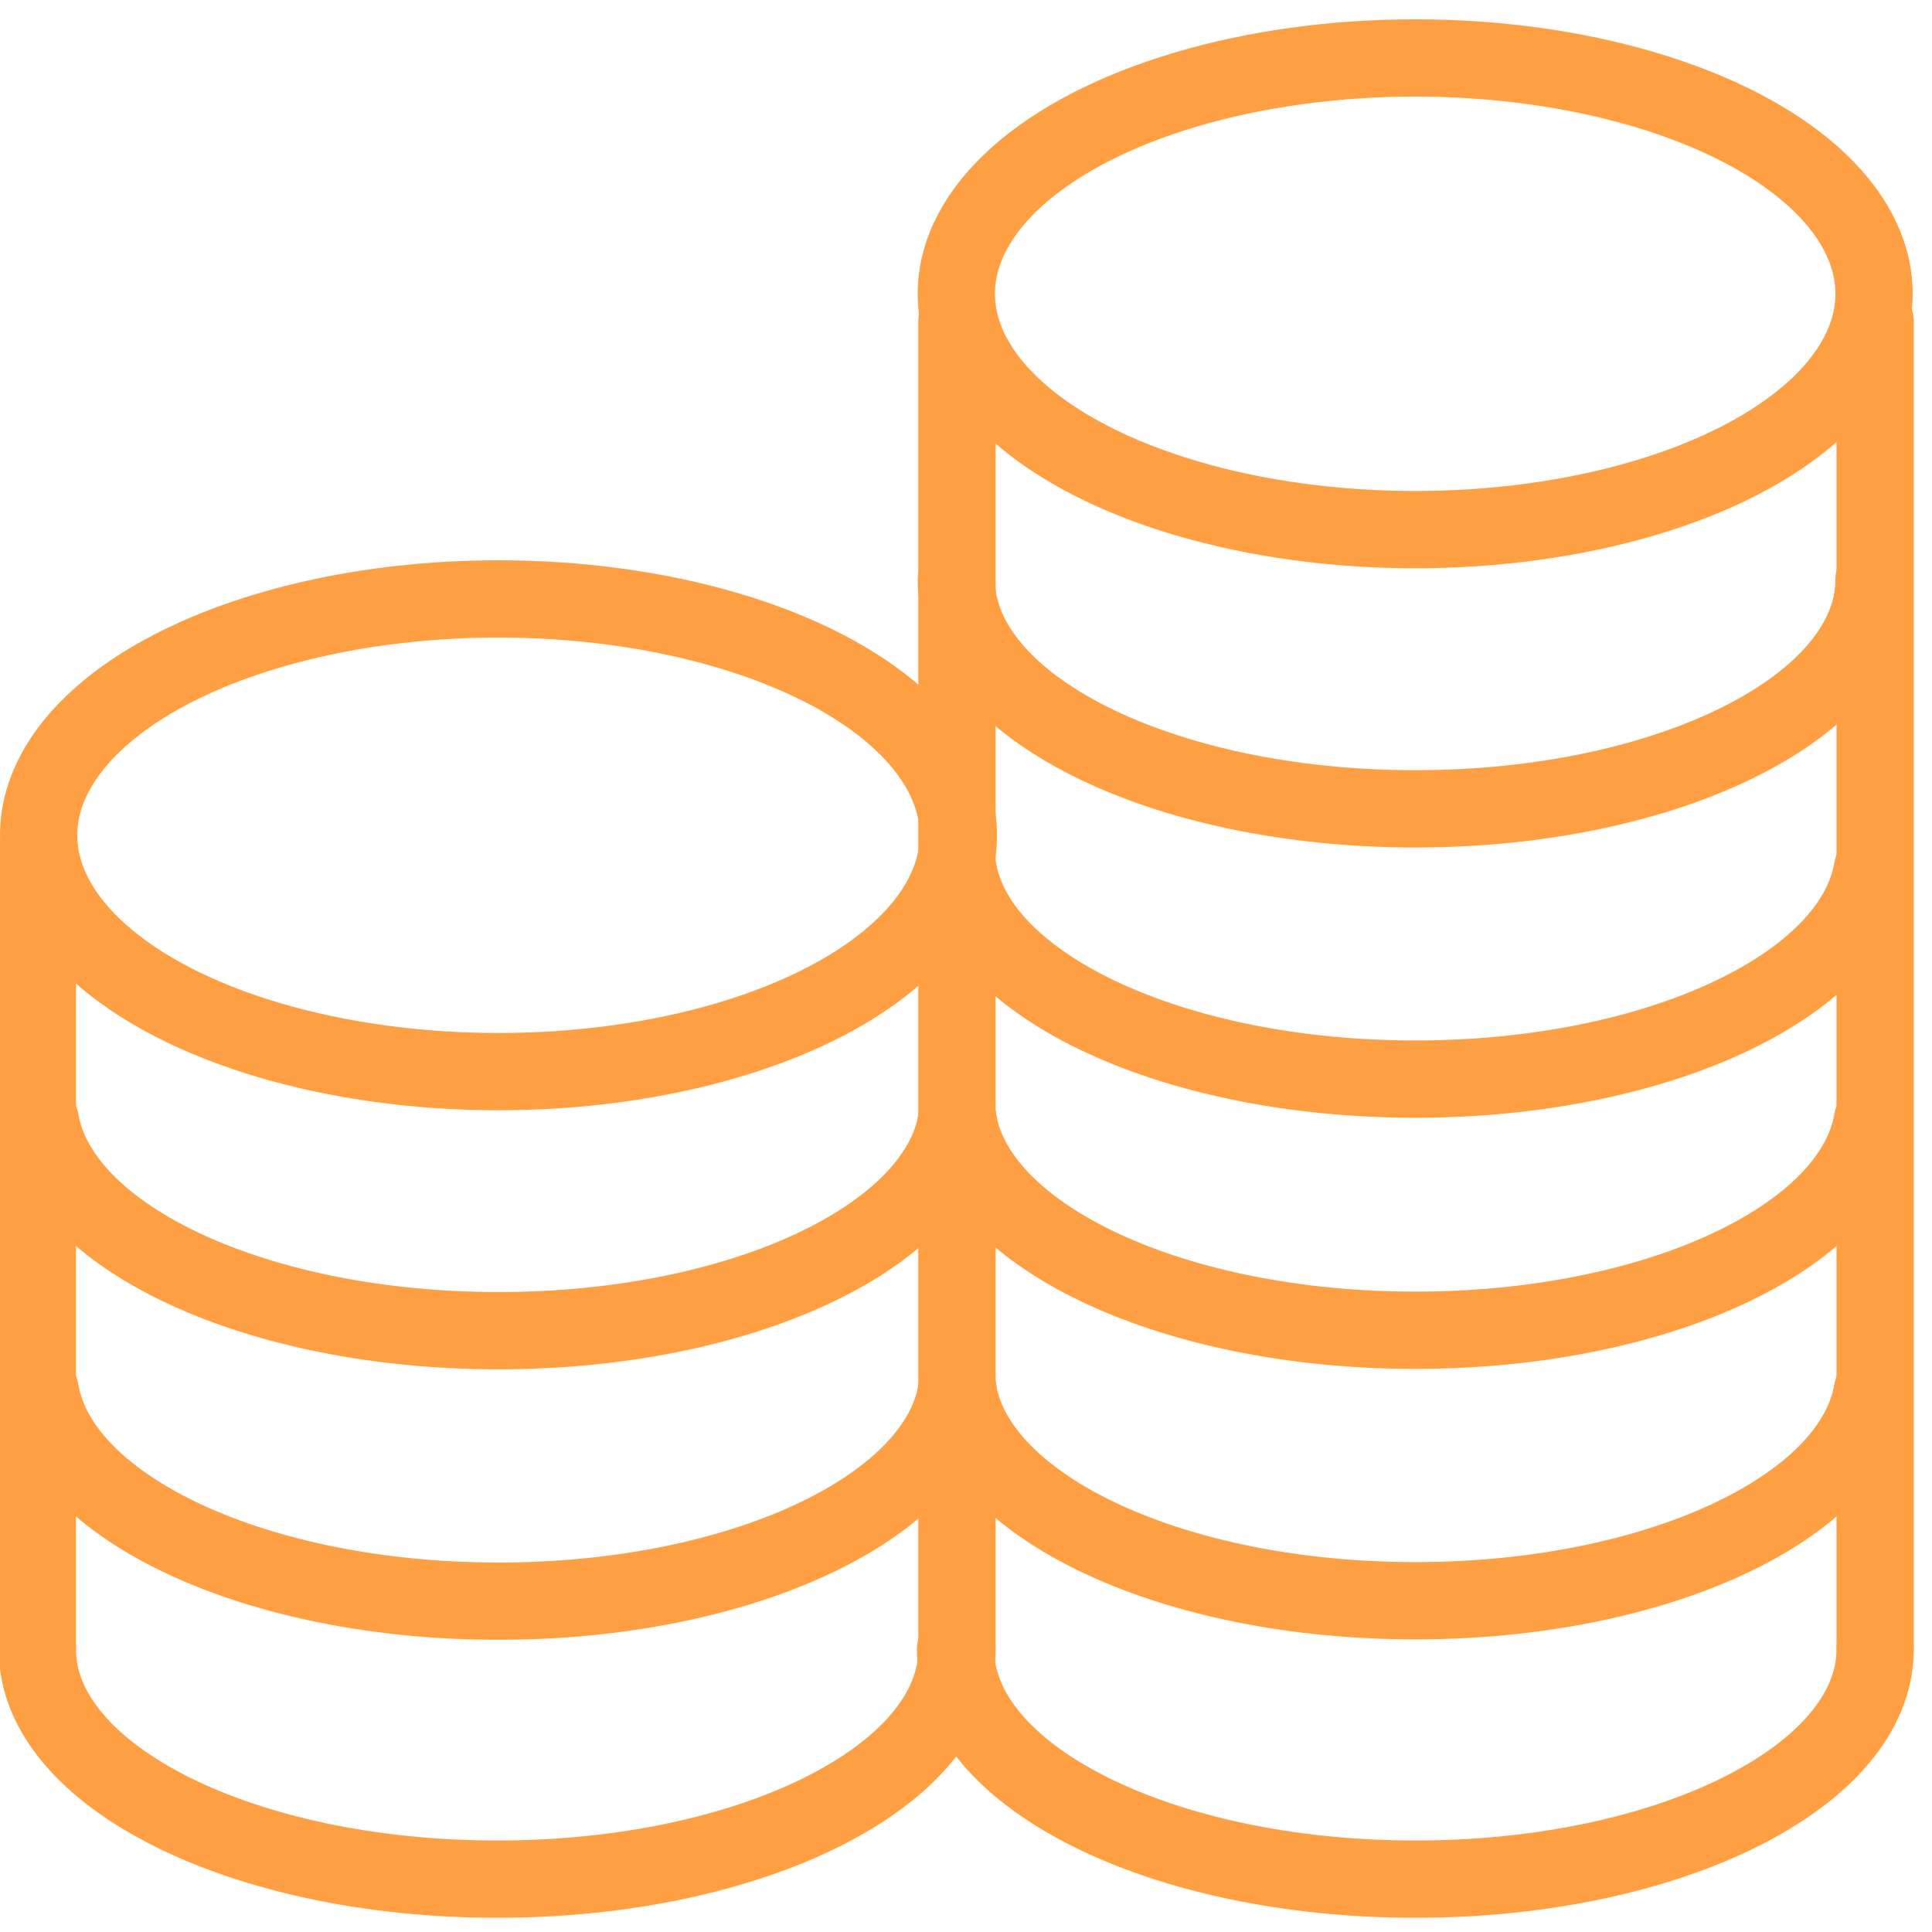 <?xml version="1.0" encoding="UTF-8"?>
<svg width="100px" height="100px" viewBox="0 0 100 100" version="1.1" xmlns="http://www.w3.org/2000/svg" xmlns:xlink="http://www.w3.org/1999/xlink">
    <!-- Generator: Sketch 50 (54983) - http://www.bohemiancoding.com/sketch -->
    <title>64. Coins</title>
    <desc>Created with Sketch.</desc>
    <defs></defs>
    <g id="64.-Coins" stroke="none" stroke-width="1" fill="none" fill-rule="evenodd" stroke-linecap="round" stroke-linejoin="round">
        <g transform="translate(-1, 3)" stroke="#FF9F43" stroke-width="4">
            <path d="M98.057,82.375 C98.057,88.942 87.402,94.265 74.257,94.265 C61.113,94.265 50.458,88.942 50.458,82.375" id="Layer-5"></path>
            <g id="Group" transform="translate(50.5, 0)">
                <path d="M47.5,27 C47.5,33.553 36.867,38.866 23.75,38.866 C10.633,38.866 0,33.553 0,27" id="Layer-1"></path>
                <path d="M0,42 L0.085,42 C1.113,48.079 11.316,52.854 23.75,52.854 C36.184,52.854 46.387,48.079 47.415,42 L47.5,42" id="Layer-2"></path>
                <path d="M0,55 L0.085,55 C1.113,61.079 11.316,65.854 23.75,65.854 C36.184,65.854 46.387,61.079 47.415,55 L47.5,55" id="Layer-3"></path>
                <path d="M0,69 L0.085,69 C1.113,75.079 11.316,79.854 23.75,79.854 C36.184,79.854 46.387,75.079 47.415,69 L47.5,69" id="Layer-4"></path>
                <ellipse id="Layer-6" cx="23.75" cy="12.207" rx="23.75" ry="12.207"></ellipse>
            </g>
            <path d="M98.057,13.65 L98.057,82.258" id="Layer-7"></path>
            <path d="M3,55 L3.085,55 C4.115,61.092 14.339,65.876 26.8,65.876 C39.26,65.876 49.484,61.092 50.514,55 L50.599,55" id="Layer-8"></path>
            <path d="M3,69 L3.085,69 C4.115,75.092 14.339,79.876 26.8,79.876 C39.26,79.876 49.484,75.092 50.514,69 L50.599,69" id="Layer-9"></path>
            <path d="M50.532,82.375 C50.532,88.942 39.877,94.265 26.733,94.265 C13.588,94.265 2.933,88.942 2.933,82.375" id="Layer-10"></path>
            <ellipse id="Layer-11" cx="26.802" cy="40.234" rx="23.802" ry="12.234"></ellipse>
            <path d="M2.933,41.093 L2.933,82.258" id="Layer-12"></path>
            <path d="M50.532,13.65 L50.532,82.258" id="Layer-13"></path>
        </g>
    </g>
</svg>